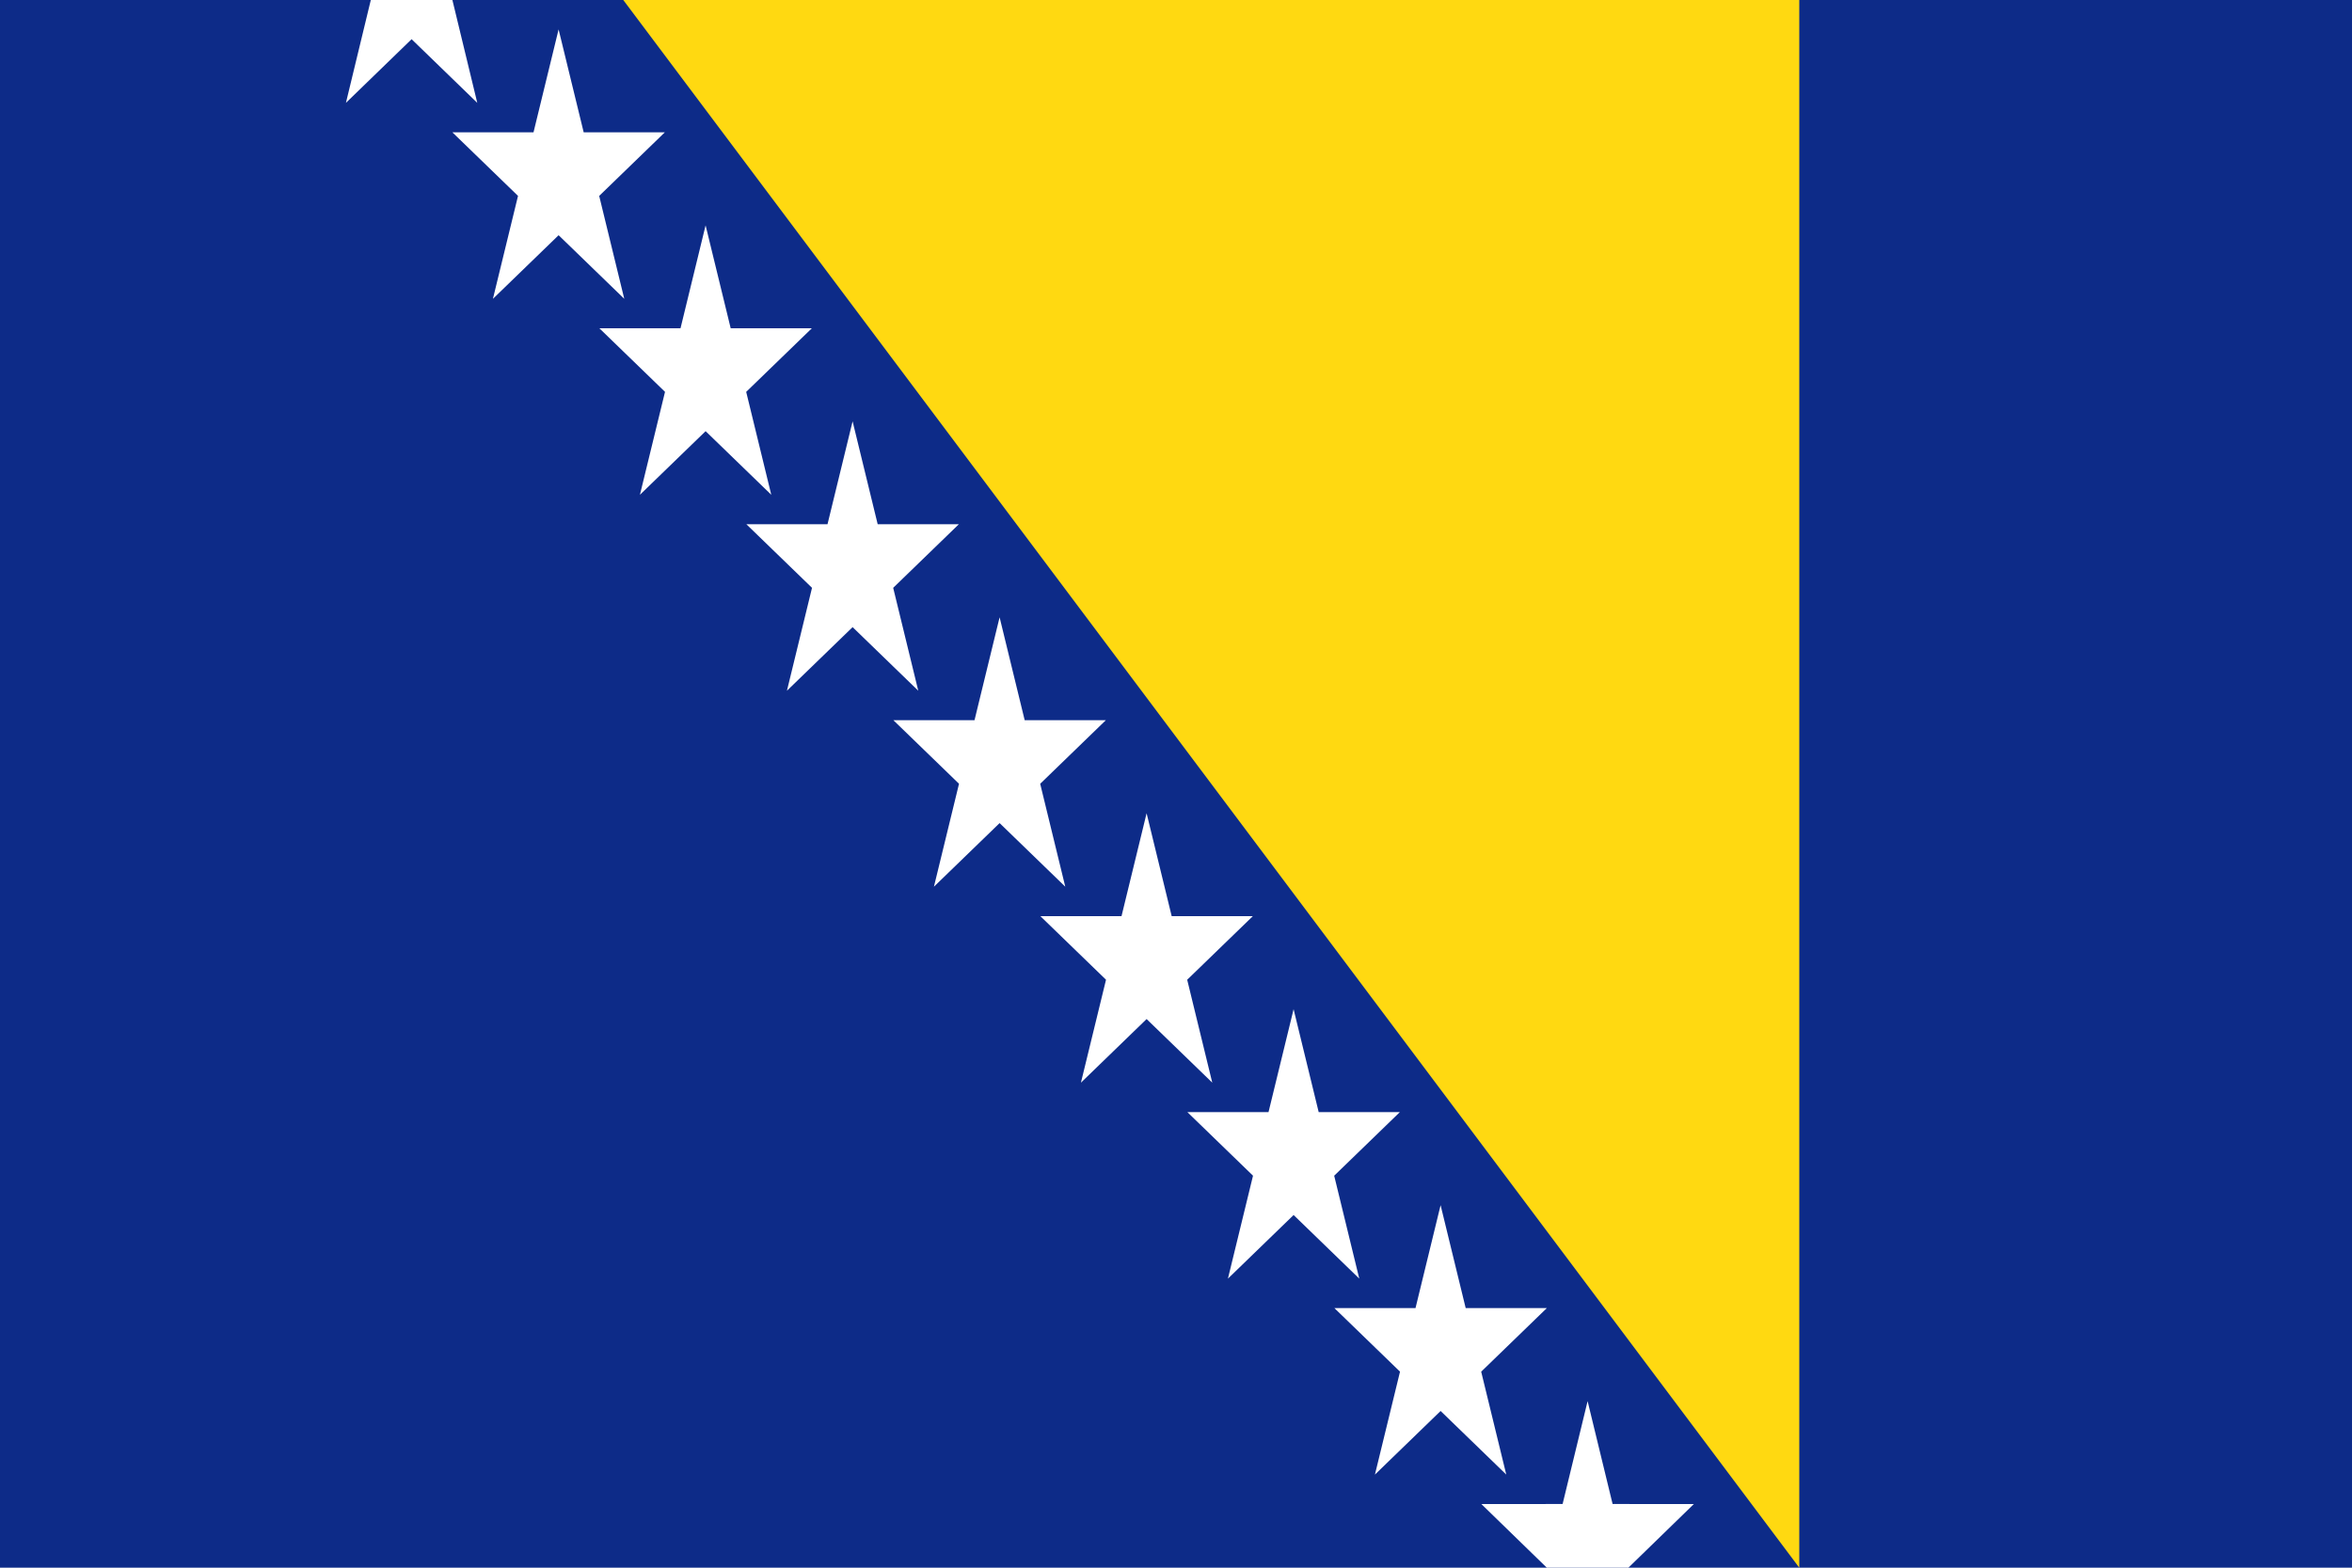 <?xml version="1.0" encoding="UTF-8" standalone="no"?>
<svg
   xmlns:dc="http://purl.org/dc/elements/1.1/"
   xmlns:cc="http://creativecommons.org/ns#"
   xmlns:rdf="http://www.w3.org/1999/02/22-rdf-syntax-ns#"
   xmlns:svg="http://www.w3.org/2000/svg"
   xmlns="http://www.w3.org/2000/svg"
   xmlns:xlink="http://www.w3.org/1999/xlink"
   xmlns:sodipodi="http://sodipodi.sourceforge.net/DTD/sodipodi-0.dtd"
   xmlns:inkscape="http://www.inkscape.org/namespaces/inkscape"
   width="900"
   height="600"
   viewBox="0 0 180 120"
   id="svg3554"
   version="1.1"
   inkscape:version="0.47 r22583"
   sodipodi:docname="Flag_of_Bosnia_and_Herzegovina.svg">
  <defs
     id="defs3577">
    <inkscape:perspective
       sodipodi:type="inkscape:persp3d"
       inkscape:vp_x="0 : 250 : 1"
       inkscape:vp_y="0 : 1000 : 0"
       inkscape:vp_z="1000 : 250 : 1"
       inkscape:persp3d-origin="500 : 166.66667 : 1"
       id="perspective3581" />
  </defs>
  <sodipodi:namedview
     pagecolor="#ffffff"
     bordercolor="#666666"
     borderopacity="1"
     objecttolerance="10"
     gridtolerance="10"
     guidetolerance="10"
     inkscape:pageopacity="0"
     inkscape:pageshadow="2"
     inkscape:window-width="1039"
     inkscape:window-height="859"
     id="namedview3575"
     showgrid="false"
     inkscape:zoom="0.502"
     inkscape:cx="500"
     inkscape:cy="250"
     inkscape:window-x="0"
     inkscape:window-y="0"
     inkscape:window-maximized="0"
     inkscape:current-layer="svg3554" />
  <rect
     width="180"
     height="120"
     style="fill:#0d2b88"
     id="rect3556"
     x="0"
     y="3.5527137e-15" />
  <path
     d="M 105.224,112.873 110.25,92.25 l 5.026,20.623 -13.157,-12.746 16.263,0 -13.157,12.746 z"
     id="star"
     style="fill:#ffffff" />
  <path
     d="m 47.7,0 90,0 0,120 -90,-120 z"
     style="fill:#ffd911"
     id="path3559" />
  <path
     d="M 28.378,0 31.5,0 34.622,0 36.526,7.873 31.5,3 26.474,7.873 28.378,0 z"
     id="path11682"
     style="fill:#ffffff" />
  <path
     d="m 118.378,120 -5.01,-4.873 6.219,-0.002 1.913,-7.875 1.913,7.875 6.219,0.002 -5.01,4.873 -3.122,0 -3.122,0 z"
     id="path11689"
     style="fill:#ffffff" />
  <use
     transform="translate(-67.5,-90)"
     xlink:href="#star"
     id="use3563"
     x="0"
     y="0"
     width="200"
     height="100" />
  <use
     transform="translate(-56.25,-75)"
     xlink:href="#star"
     id="use3565"
     x="0"
     y="0"
     width="200"
     height="100" />
  <use
     transform="translate(-45,-60)"
     xlink:href="#star"
     id="use3567"
     x="0"
     y="0"
     width="200"
     height="100" />
  <use
     transform="translate(-33.75,-45)"
     xlink:href="#star"
     id="use3569"
     x="0"
     y="0"
     width="200"
     height="100" />
  <use
     transform="translate(-22.5,-30)"
     xlink:href="#star"
     id="use3571"
     x="0"
     y="0"
     width="200"
     height="100" />
  <use
     transform="translate(-11.25,-15)"
     xlink:href="#star"
     id="use3573"
     x="0"
     y="0"
     width="200"
     height="100" />
</svg>
